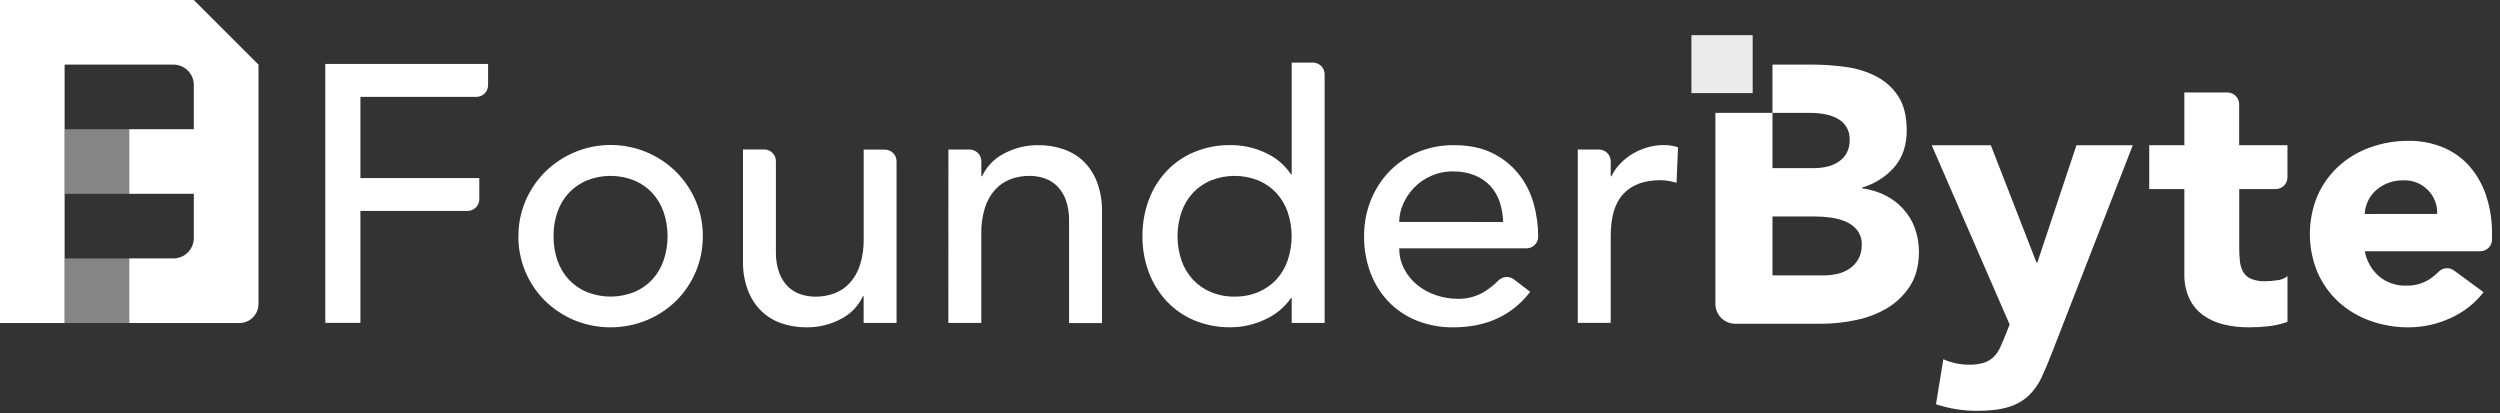 <svg width="254" height="42" viewBox="0 0 254 42" fill="none" xmlns="http://www.w3.org/2000/svg">
<rect x="0" y="0" width="254" height="42" fill="#333333" stroke="none"/>
<path d="M33.051 6.497H49.589V8.649C49.589 8.966 49.463 9.269 49.239 9.493C49.015 9.717 48.712 9.842 48.395 9.842H36.619V18.092H48.697V20.236C48.697 20.553 48.572 20.856 48.348 21.08C48.124 21.304 47.821 21.43 47.504 21.43H36.619V32.802H33.051V6.497Z" fill="white"/>
<path d="M52.674 24.001C52.663 22.763 52.91 21.536 53.398 20.397C53.867 19.301 54.542 18.305 55.386 17.462C57.158 15.711 59.548 14.729 62.039 14.729C64.53 14.729 66.921 15.711 68.692 17.462C69.535 18.305 70.21 19.301 70.681 20.397C71.169 21.536 71.416 22.763 71.407 24.001C71.413 25.221 71.176 26.429 70.711 27.556C70.245 28.683 69.559 29.705 68.694 30.564C67.834 31.404 66.821 32.073 65.711 32.533C63.353 33.499 60.71 33.499 58.352 32.533C57.245 32.072 56.236 31.404 55.379 30.564C54.512 29.706 53.826 28.683 53.36 27.556C52.894 26.429 52.658 25.221 52.666 24.001H52.674ZM56.242 24.001C56.23 24.842 56.364 25.679 56.639 26.473C56.888 27.19 57.281 27.848 57.793 28.407C58.304 28.95 58.925 29.381 59.613 29.669C61.164 30.29 62.895 30.29 64.446 29.669C65.134 29.381 65.754 28.95 66.266 28.407C66.777 27.847 67.169 27.189 67.417 26.473C67.963 24.871 67.963 23.133 67.417 21.531C67.169 20.815 66.777 20.157 66.266 19.598C65.754 19.054 65.134 18.624 64.446 18.335C62.895 17.714 61.164 17.714 59.613 18.335C58.925 18.624 58.304 19.054 57.793 19.598C57.281 20.157 56.888 20.815 56.639 21.531C56.364 22.325 56.23 23.161 56.242 24.001Z" fill="white"/>
<path d="M96.359 15.195H98.511C98.828 15.195 99.131 15.321 99.355 15.545C99.579 15.768 99.704 16.072 99.704 16.388V17.908H99.778C100.237 16.927 101.005 16.123 101.966 15.623C103.071 15.024 104.313 14.723 105.57 14.749C106.397 14.749 107.219 14.884 108.004 15.147C108.765 15.396 109.463 15.808 110.049 16.355C110.66 16.945 111.135 17.662 111.441 18.455C111.808 19.421 111.985 20.45 111.962 21.484V32.821H108.617V22.405C108.634 21.69 108.52 20.979 108.282 20.305C108.092 19.774 107.788 19.292 107.391 18.892C107.028 18.539 106.589 18.273 106.109 18.113C105.623 17.951 105.115 17.869 104.603 17.87C103.944 17.864 103.29 17.977 102.672 18.204C102.075 18.43 101.54 18.793 101.111 19.264C100.636 19.796 100.282 20.424 100.07 21.104C99.806 21.958 99.68 22.849 99.698 23.743V32.81H96.353L96.359 15.195Z" fill="white"/>
<path d="M91.09 32.81H87.745V30.097H87.671C87.214 31.079 86.445 31.882 85.484 32.382C84.379 32.981 83.137 33.282 81.88 33.255C81.046 33.259 80.218 33.124 79.428 32.858C78.673 32.606 77.982 32.194 77.401 31.65C76.789 31.061 76.313 30.344 76.009 29.55C75.641 28.584 75.464 27.555 75.488 26.521V15.185H77.64C77.956 15.185 78.26 15.31 78.483 15.534C78.707 15.758 78.833 16.061 78.833 16.378V25.606C78.816 26.321 78.929 27.032 79.167 27.706C79.357 28.237 79.661 28.719 80.058 29.119C80.422 29.472 80.86 29.738 81.341 29.898C81.826 30.06 82.335 30.142 82.847 30.141C83.505 30.147 84.16 30.033 84.778 29.805C85.375 29.581 85.91 29.218 86.339 28.747C86.813 28.214 87.168 27.587 87.381 26.907C87.644 26.052 87.769 25.162 87.751 24.268V15.2H89.897C90.214 15.2 90.517 15.326 90.741 15.55C90.965 15.774 91.09 16.077 91.09 16.394V32.81Z" fill="white"/>
<path d="M134.583 32.81H131.238V30.282H131.164C130.496 31.241 129.576 31.998 128.507 32.47C127.419 32.981 126.232 33.247 125.03 33.25C123.763 33.269 122.505 33.028 121.333 32.544C120.263 32.096 119.3 31.424 118.509 30.575C117.723 29.723 117.111 28.726 116.707 27.639C116.276 26.473 116.062 25.238 116.075 23.995C116.063 22.747 116.278 21.508 116.707 20.336C117.104 19.246 117.717 18.248 118.509 17.4C119.303 16.559 120.265 15.895 121.333 15.449C122.505 14.965 123.763 14.724 125.03 14.743C126.265 14.736 127.484 15.008 128.599 15.539C129.64 16.009 130.529 16.762 131.164 17.713H131.238V6.358H133.39C133.706 6.358 134.01 6.484 134.234 6.708C134.457 6.931 134.583 7.235 134.583 7.551V32.81ZM125.434 30.135C126.263 30.147 127.086 29.989 127.851 29.67C128.539 29.381 129.159 28.951 129.671 28.407C130.182 27.847 130.573 27.19 130.822 26.474C131.368 24.872 131.368 23.133 130.822 21.531C130.573 20.815 130.182 20.158 129.671 19.598C129.159 19.054 128.539 18.624 127.851 18.335C126.3 17.715 124.569 17.715 123.018 18.335C122.329 18.624 121.709 19.054 121.198 19.598C120.685 20.157 120.293 20.815 120.044 21.531C119.501 23.134 119.501 24.871 120.044 26.474C120.293 27.19 120.685 27.848 121.198 28.407C121.709 28.951 122.329 29.381 123.018 29.67C123.785 29.99 124.609 30.148 125.44 30.135H125.434Z" fill="white"/>
<path d="M142.165 25.229C142.156 25.959 142.328 26.681 142.666 27.329C142.993 27.951 143.441 28.501 143.985 28.946C144.55 29.402 145.192 29.754 145.88 29.986C146.597 30.233 147.351 30.359 148.11 30.358C149.065 30.381 150.006 30.129 150.822 29.632C151.335 29.307 151.81 28.927 152.238 28.498C152.442 28.291 152.715 28.165 153.005 28.144C153.295 28.123 153.582 28.209 153.814 28.385L155.468 29.652C153.612 32.054 151.011 33.256 147.664 33.256C146.37 33.275 145.085 33.035 143.885 32.55C142.803 32.111 141.828 31.446 141.025 30.599C140.233 29.751 139.619 28.753 139.221 27.663C138.792 26.491 138.579 25.25 138.591 24.002C138.58 22.749 138.813 21.506 139.277 20.342C139.713 19.25 140.356 18.253 141.172 17.406C141.99 16.567 142.97 15.903 144.052 15.455C145.207 14.977 146.446 14.736 147.696 14.749C149.258 14.749 150.577 15.022 151.654 15.567C152.686 16.075 153.593 16.804 154.311 17.703C155.005 18.584 155.516 19.595 155.816 20.676C156.124 21.771 156.28 22.902 156.28 24.039C156.28 24.356 156.154 24.659 155.93 24.883C155.707 25.107 155.403 25.233 155.087 25.233L142.165 25.229ZM152.718 22.554C152.702 21.858 152.583 21.17 152.366 20.509C152.166 19.91 151.843 19.359 151.417 18.892C150.977 18.421 150.437 18.053 149.838 17.814C149.134 17.538 148.382 17.403 147.626 17.416C146.852 17.407 146.086 17.566 145.379 17.882C144.73 18.168 144.143 18.578 143.651 19.089C143.189 19.569 142.817 20.129 142.555 20.742C142.3 21.31 142.165 21.924 142.157 22.546L152.718 22.554Z" fill="white"/>
<path d="M160.303 15.194H162.455C162.772 15.194 163.075 15.32 163.299 15.544C163.523 15.768 163.649 16.071 163.649 16.388V17.907H163.722C163.948 17.434 164.25 17.001 164.615 16.625C164.984 16.239 165.402 15.904 165.86 15.63C166.333 15.351 166.839 15.132 167.366 14.98C167.896 14.821 168.447 14.74 169.001 14.739C169.505 14.732 170.006 14.808 170.486 14.962L170.337 18.566C170.065 18.493 169.793 18.431 169.52 18.381C169.25 18.331 168.976 18.307 168.702 18.307C167.067 18.307 165.816 18.765 164.949 19.681C164.082 20.598 163.649 22.022 163.649 23.956V32.8H160.303V15.194Z" fill="white"/>
<path d="M208.516 35.749C208.145 36.716 207.785 37.571 207.438 38.315C207.12 39.017 206.673 39.654 206.119 40.191C205.542 40.725 204.849 41.119 204.094 41.342C203.275 41.607 202.197 41.74 200.861 41.74C199.446 41.744 198.04 41.517 196.698 41.07L197.442 36.495C198.26 36.862 199.146 37.052 200.043 37.052C200.558 37.069 201.073 37.002 201.567 36.853C201.94 36.734 202.28 36.53 202.561 36.257C202.832 35.982 203.053 35.661 203.211 35.31C203.384 34.939 203.569 34.505 203.768 34.009L204.178 32.969L196.262 14.759H202.269L206.915 26.692H206.988L210.966 14.759H216.69L208.516 35.749Z" fill="white"/>
<path d="M231.218 19.209H227.505V25.229C227.503 25.682 227.528 26.135 227.581 26.585C227.619 26.958 227.732 27.319 227.915 27.645C228.1 27.953 228.379 28.193 228.71 28.331C229.165 28.511 229.652 28.593 230.14 28.574C230.532 28.567 230.923 28.535 231.312 28.481C231.712 28.452 232.094 28.303 232.408 28.053V32.699C231.783 32.923 231.134 33.073 230.474 33.145C229.821 33.219 229.163 33.256 228.505 33.256C227.629 33.263 226.756 33.164 225.904 32.96C225.155 32.782 224.449 32.459 223.824 32.011C223.225 31.573 222.747 30.991 222.431 30.32C222.076 29.526 221.905 28.662 221.93 27.793V19.209H218.362V14.749H221.93V9.397H226.306C226.622 9.397 226.926 9.523 227.149 9.747C227.373 9.971 227.499 10.274 227.499 10.591V14.749H232.406V18.015C232.406 18.331 232.281 18.633 232.058 18.857C231.836 19.081 231.534 19.207 231.218 19.209Z" fill="white"/>
<path d="M252.332 29.688C251.438 30.83 250.277 31.736 248.951 32.327C247.622 32.938 246.177 33.255 244.715 33.256C243.379 33.265 242.052 33.039 240.795 32.587C239.613 32.169 238.526 31.518 237.599 30.674C236.687 29.834 235.959 28.815 235.461 27.681C234.946 26.444 234.681 25.118 234.681 23.779C234.681 22.439 234.946 21.113 235.461 19.877C235.961 18.746 236.689 17.73 237.599 16.893C238.526 16.049 239.613 15.399 240.795 14.98C242.052 14.528 243.379 14.301 244.715 14.31C245.919 14.294 247.114 14.522 248.227 14.98C249.253 15.406 250.167 16.061 250.902 16.893C251.658 17.766 252.232 18.78 252.593 19.877C253.005 21.136 253.207 22.454 253.189 23.779V24.334C253.189 24.65 253.064 24.954 252.84 25.177C252.616 25.401 252.313 25.527 251.996 25.527H240.262C240.441 26.515 240.952 27.413 241.71 28.073C242.48 28.713 243.459 29.05 244.46 29.019C245.278 29.046 246.085 28.833 246.783 28.407C247.142 28.174 247.476 27.903 247.778 27.599C247.979 27.398 248.246 27.275 248.53 27.253C248.814 27.231 249.097 27.312 249.327 27.48L252.332 29.688ZM247.613 21.732C247.633 21.287 247.56 20.843 247.4 20.427C247.24 20.011 246.995 19.633 246.682 19.316C246.359 18.985 245.971 18.726 245.542 18.555C245.113 18.383 244.653 18.304 244.192 18.321C243.632 18.31 243.076 18.41 242.557 18.618C242.113 18.799 241.704 19.057 241.35 19.379C241.02 19.683 240.755 20.049 240.57 20.457C240.384 20.861 240.277 21.296 240.254 21.74L247.613 21.732Z" fill="white"/>
<path d="M194.55 23.178C194.286 22.46 193.886 21.8 193.372 21.233C192.858 20.663 192.241 20.195 191.553 19.853C190.811 19.483 190.012 19.238 189.19 19.131V19.053C190.468 18.688 191.613 17.96 192.485 16.957C193.309 15.977 193.724 14.745 193.724 13.254C193.724 11.819 193.44 10.666 192.871 9.795C192.318 8.937 191.549 8.239 190.642 7.771C189.671 7.268 188.619 6.942 187.535 6.806C186.397 6.644 185.248 6.562 184.098 6.563H180.083V11.47H174.285V30.881C174.285 31.414 174.497 31.925 174.873 32.302C175.25 32.679 175.761 32.891 176.294 32.892H185.065C186.246 32.891 187.424 32.764 188.579 32.514C189.702 32.29 190.778 31.876 191.761 31.291C192.693 30.727 193.482 29.957 194.068 29.04C194.665 28.107 194.963 26.953 194.963 25.565C194.965 24.752 194.825 23.944 194.55 23.178ZM180.083 11.47H184.021C184.484 11.473 184.946 11.517 185.401 11.603C185.842 11.68 186.268 11.825 186.664 12.035C187.064 12.238 187.396 12.553 187.62 12.941C187.844 13.329 187.951 13.775 187.927 14.222C187.941 14.689 187.834 15.151 187.615 15.563C187.411 15.923 187.122 16.228 186.773 16.45C186.417 16.683 186.022 16.848 185.606 16.937C185.171 17.037 184.726 17.086 184.279 17.084H180.083V11.47ZM188.798 26.341C188.574 26.73 188.263 27.063 187.889 27.313C187.508 27.561 187.084 27.737 186.64 27.832C186.197 27.93 185.745 27.98 185.292 27.979H180.083V21.995H184.468C184.98 21.998 185.491 22.035 185.998 22.104C186.521 22.172 187.033 22.309 187.519 22.512C187.975 22.701 188.377 23 188.689 23.383C189.014 23.815 189.178 24.348 189.152 24.889C189.169 25.396 189.047 25.898 188.798 26.341Z" fill="white"/>
<path opacity="0.9" d="M178.072 3.571H171.849V9.46H178.072V3.571Z" fill="white"/>
<path opacity="0.4" d="M13.13 13.13H6.567V19.694H13.13V13.13Z" fill="white"/>
<path opacity="0.4" d="M13.13 26.259H6.567V32.822H13.13V26.259Z" fill="white"/>
<path d="M26.263 6.567V26.257V30.877C26.263 31.132 26.213 31.385 26.115 31.62C26.018 31.856 25.875 32.07 25.695 32.25C25.514 32.43 25.3 32.573 25.065 32.671C24.829 32.768 24.577 32.818 24.322 32.818H13.127V26.255H17.617C18.168 26.255 18.695 26.036 19.084 25.647C19.473 25.258 19.691 24.731 19.692 24.181V19.69H13.129V13.127H19.692V8.636C19.692 8.363 19.638 8.094 19.534 7.842C19.43 7.591 19.277 7.362 19.084 7.17C18.892 6.977 18.663 6.824 18.411 6.72C18.16 6.616 17.89 6.563 17.617 6.563H6.563V32.816H0V0H19.69L26.263 6.567Z" fill="white"/>
</svg>
